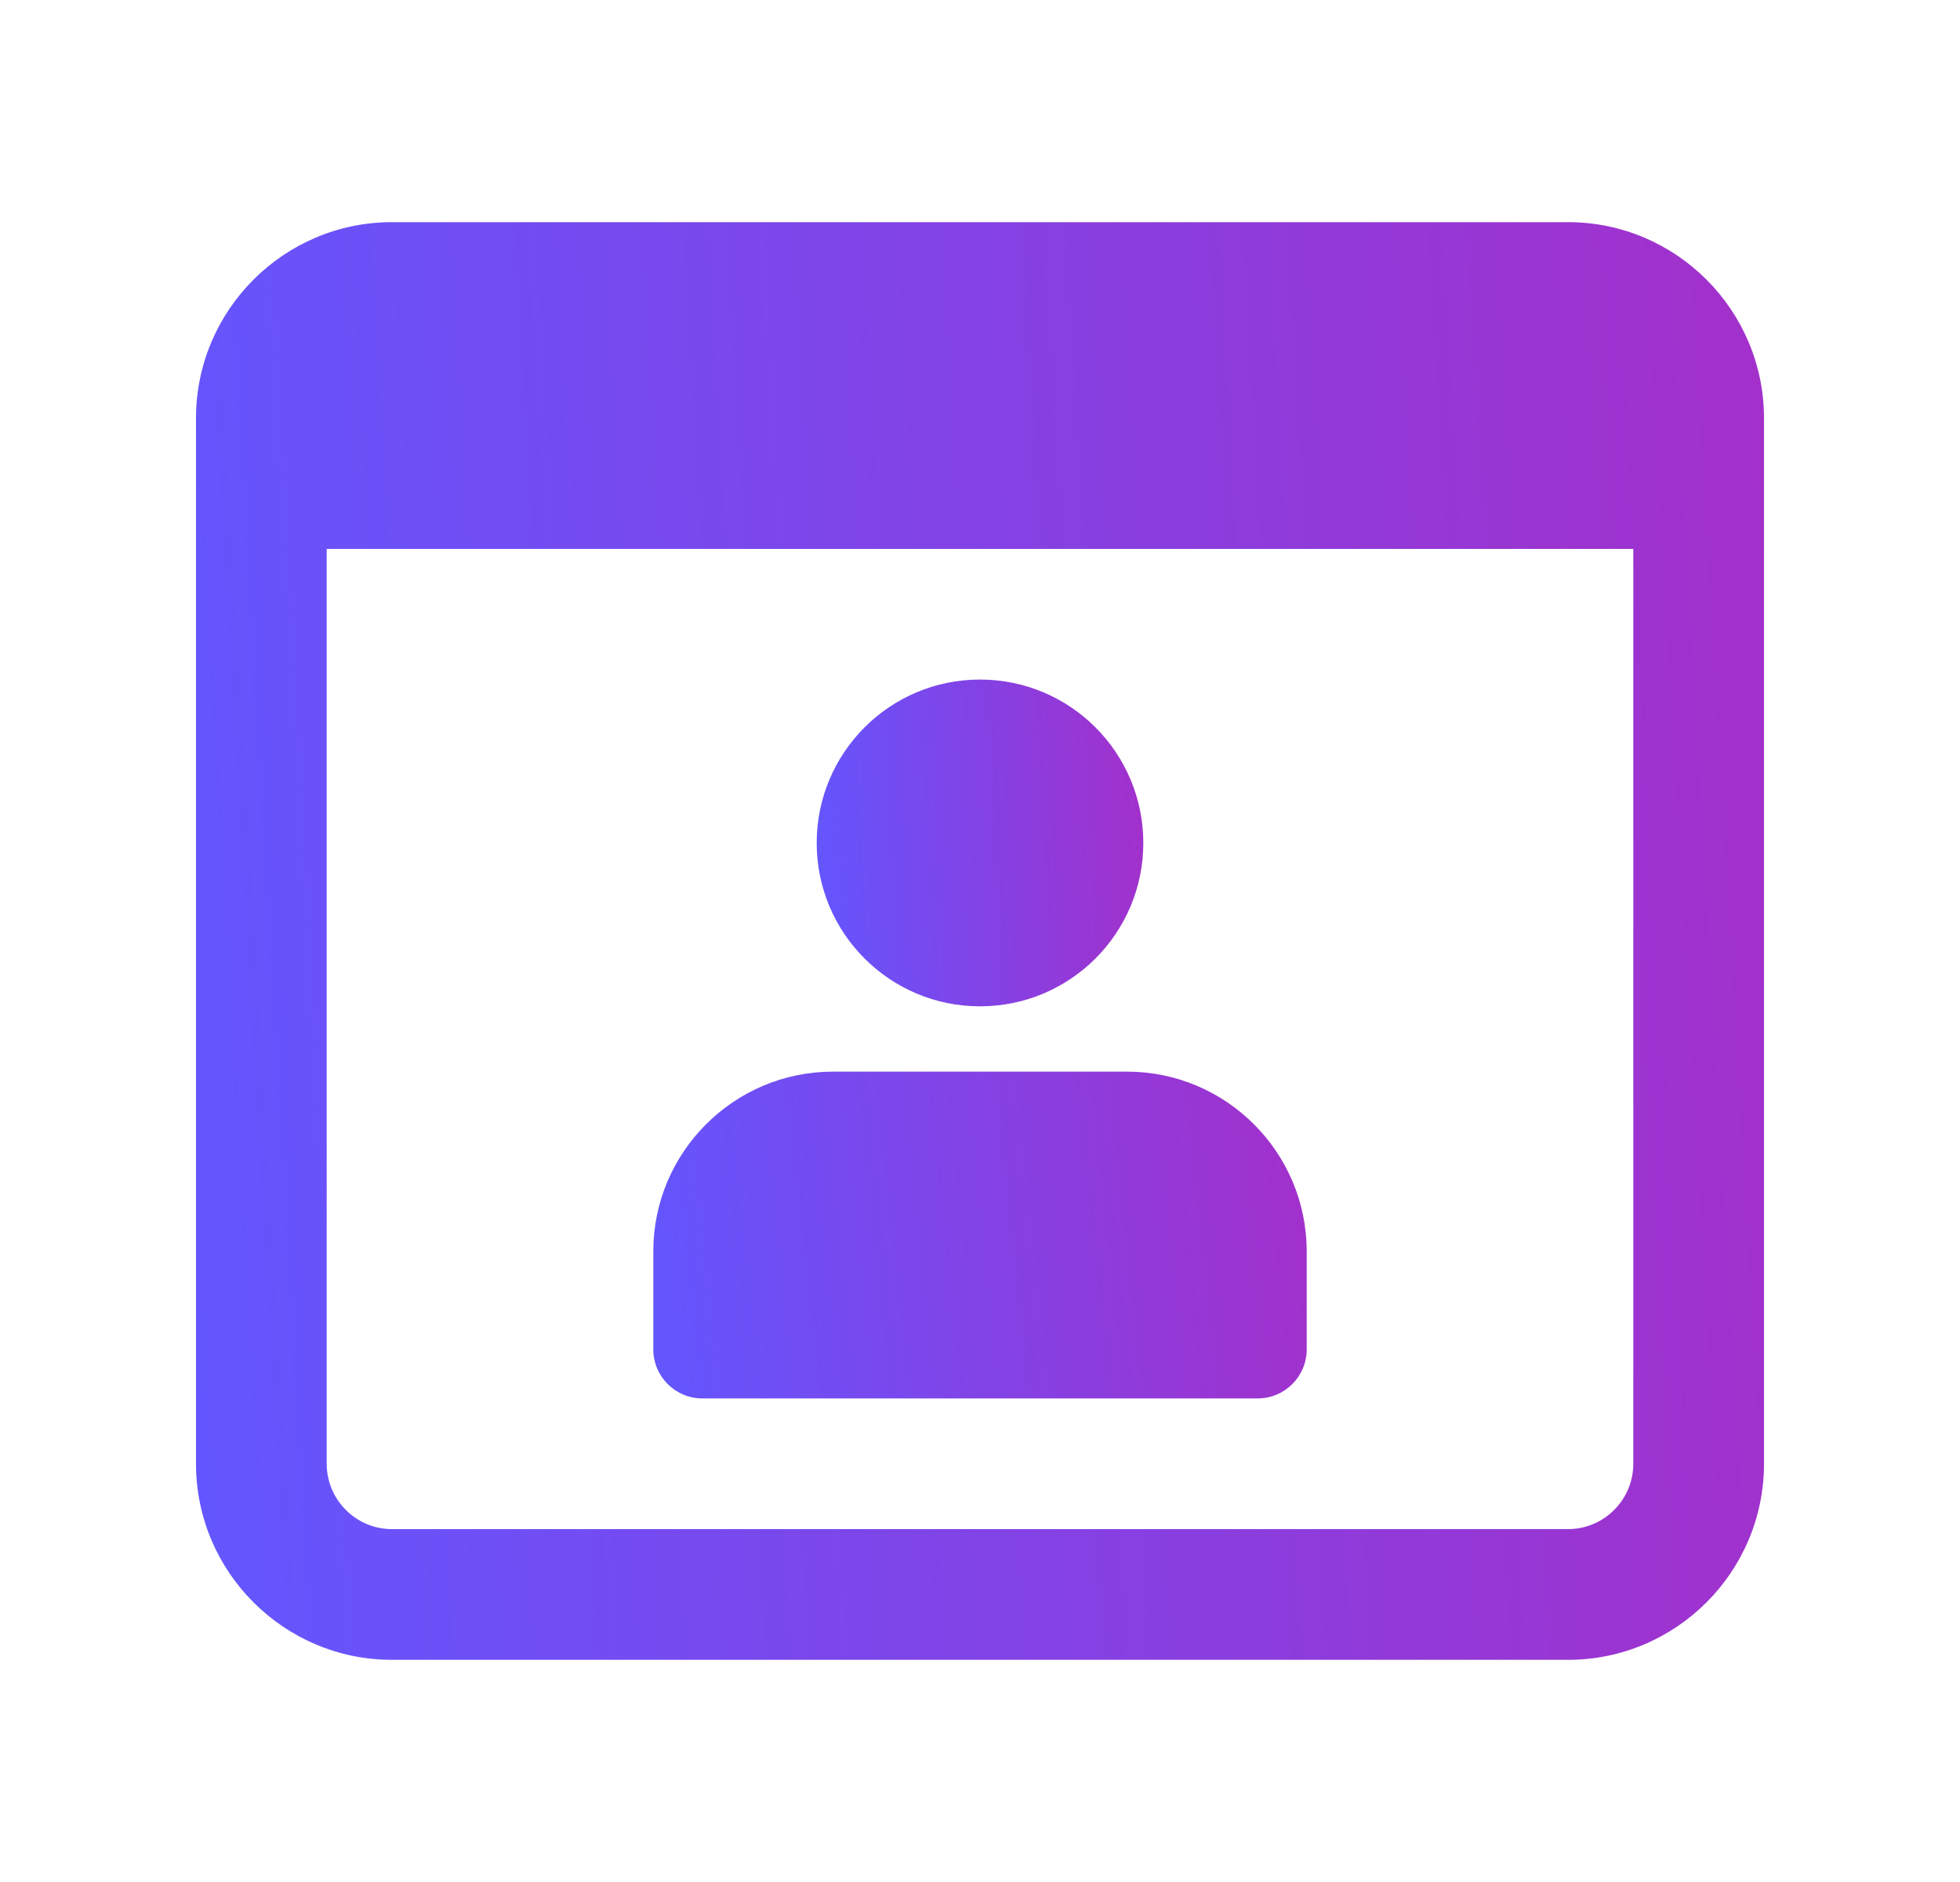 <svg width="25" height="24" viewBox="0 0 25 24" fill="none" xmlns="http://www.w3.org/2000/svg">
<path d="M12.5 12.833C13.651 12.833 14.583 11.9 14.583 10.75C14.583 9.599 13.651 8.666 12.5 8.666C11.349 8.666 10.417 9.599 10.417 10.75C10.417 11.9 11.349 12.833 12.5 12.833Z" fill="url(#paint0_linear_1789_2768)"/>
<path d="M14.375 13.666H10.625C9.361 13.666 8.333 14.694 8.333 15.958V17.208C8.333 17.553 8.613 17.833 8.958 17.833H16.042C16.387 17.833 16.667 17.553 16.667 17.208V15.958C16.667 14.694 15.639 13.666 14.375 13.666Z" fill="url(#paint1_linear_1789_2768)"/>
<path d="M20 2.833H5C3.622 2.833 2.5 3.955 2.5 5.333V18.667C2.5 20.045 3.622 21.167 5 21.167H20C21.378 21.167 22.5 20.045 22.5 18.667V5.333C22.5 3.955 21.378 2.833 20 2.833ZM20 19.5H5C4.541 19.5 4.167 19.126 4.167 18.667V7H20.833V18.667C20.833 19.126 20.459 19.5 20 19.5Z" fill="url(#paint2_linear_1789_2768)"/>
<defs>
<linearGradient id="paint0_linear_1789_2768" x1="10.417" y1="12.328" x2="14.74" y2="12.097" gradientUnits="userSpaceOnUse">
<stop stop-color="#6356FE"/>
<stop offset="0.304" stop-color="#764AEF"/>
<stop offset="0.618" stop-color="#8A3EDF"/>
<stop offset="1" stop-color="#A330CB"/>
</linearGradient>
<linearGradient id="paint1_linear_1789_2768" x1="8.333" y1="17.328" x2="16.906" y2="16.412" gradientUnits="userSpaceOnUse">
<stop stop-color="#6356FE"/>
<stop offset="0.304" stop-color="#764AEF"/>
<stop offset="0.618" stop-color="#8A3EDF"/>
<stop offset="1" stop-color="#A330CB"/>
</linearGradient>
<linearGradient id="paint2_linear_1789_2768" x1="2.5" y1="18.942" x2="23.239" y2="17.733" gradientUnits="userSpaceOnUse">
<stop stop-color="#6356FE"/>
<stop offset="0.304" stop-color="#764AEF"/>
<stop offset="0.618" stop-color="#8A3EDF"/>
<stop offset="1" stop-color="#A330CB"/>
</linearGradient>
</defs>
</svg>
